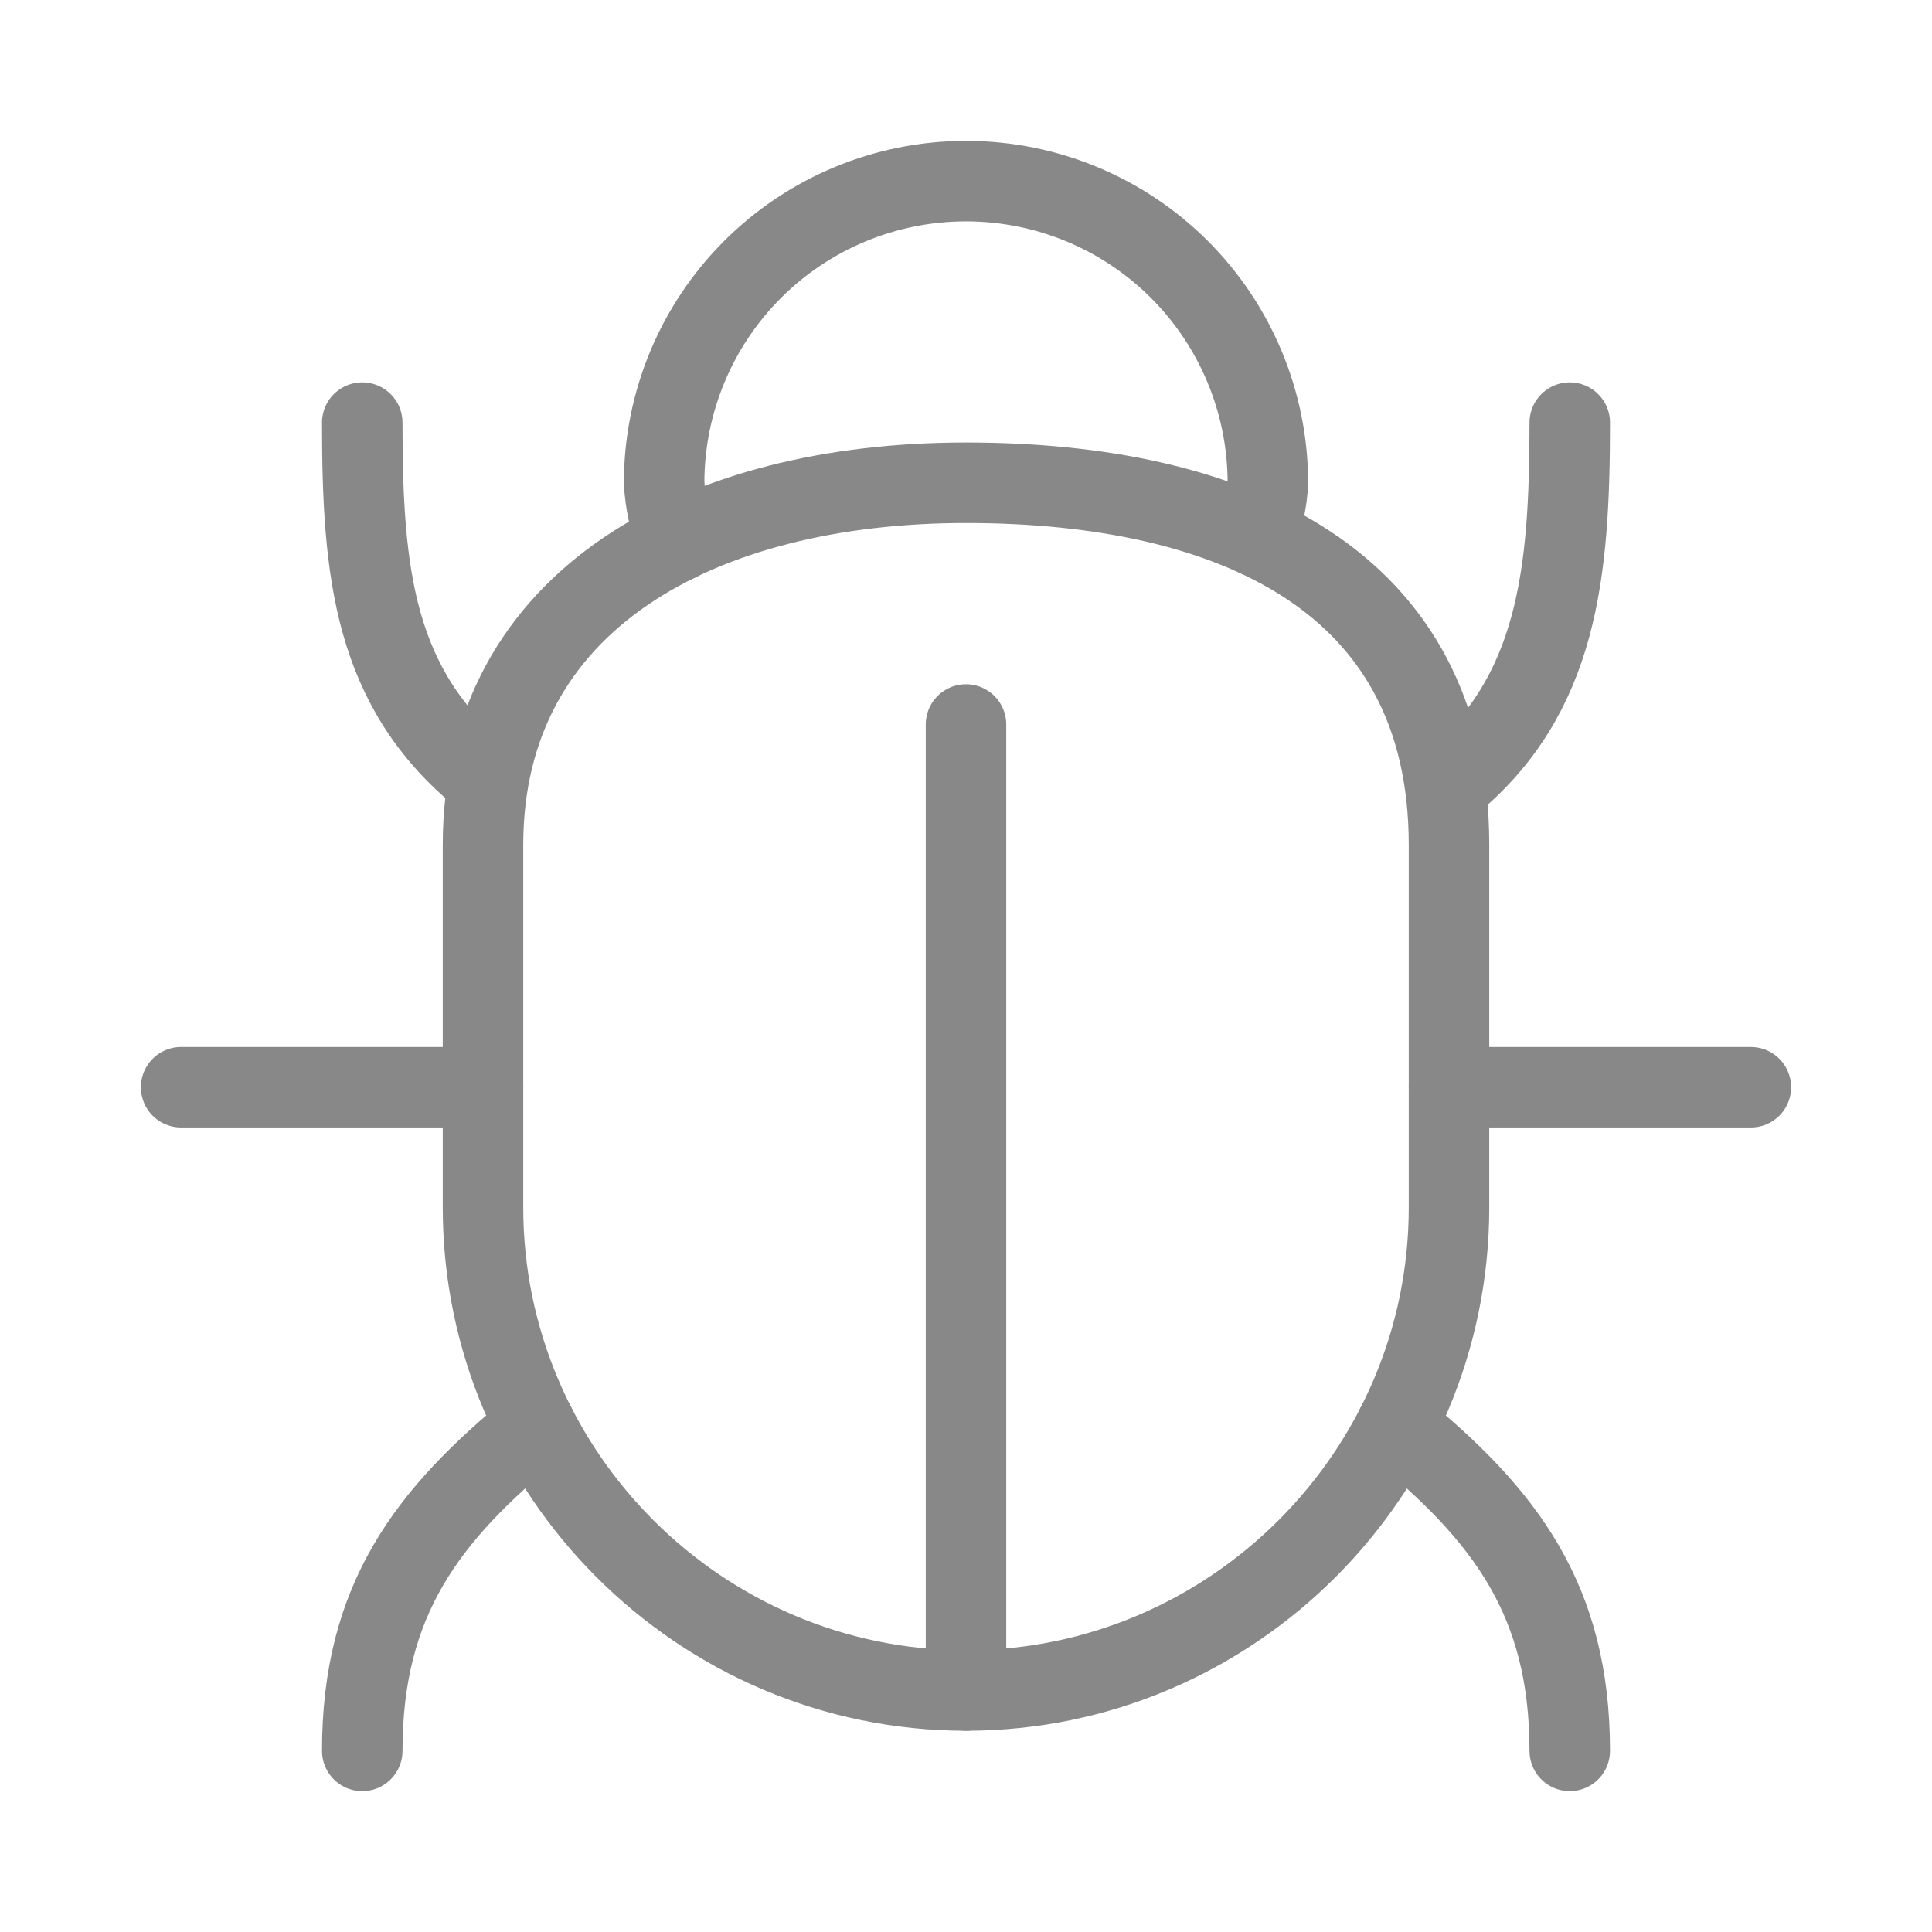 <svg width="24" height="24" viewBox="0 0 24 24" fill="none" xmlns="http://www.w3.org/2000/svg">
<path d="M17.344 17.719C18.698 18.821 19.5 19.878 19.5 21.75" stroke="#888888" stroke-linecap="round" stroke-linejoin="round"/>
<path d="M6.656 17.719C5.302 18.821 4.5 19.878 4.5 21.75" stroke="#888888" stroke-linecap="round" stroke-linejoin="round"/>
<path d="M18 9.75C19.354 8.648 19.5 7.122 19.5 5.25" stroke="#888888" stroke-linecap="round" stroke-linejoin="round"/>
<path d="M6 9.656C4.646 8.554 4.5 7.122 4.5 5.25" stroke="#888888" stroke-linecap="round" stroke-linejoin="round"/>
<path d="M21.75 13.506H18" stroke="#888888" stroke-linecap="round" stroke-linejoin="round"/>
<path d="M6 13.506H2.25" stroke="#888888" stroke-linecap="round" stroke-linejoin="round"/>
<path d="M12 9V21" stroke="#888888" stroke-linecap="round" stroke-linejoin="round"/>
<path d="M12 21C8.7 21 6 18.3 6 15V10.497C6 7.446 8.7 5.997 12 5.997C15.3 5.997 18 7.197 18 10.497V15C18 18.3 15.3 21 12 21Z" stroke="#888888" stroke-linecap="round" stroke-linejoin="round"/>
<path d="M8.411 6.728C8.317 6.492 8.263 6.243 8.25 5.99C8.253 4.999 8.647 4.049 9.348 3.348C10.049 2.647 10.999 2.253 11.99 2.25H12.01C13.001 2.253 13.951 2.647 14.652 3.348C15.352 4.049 15.747 4.999 15.75 5.99C15.741 6.22 15.691 6.447 15.604 6.66" stroke="#888888" stroke-linecap="round" stroke-linejoin="round"/>
</svg>
